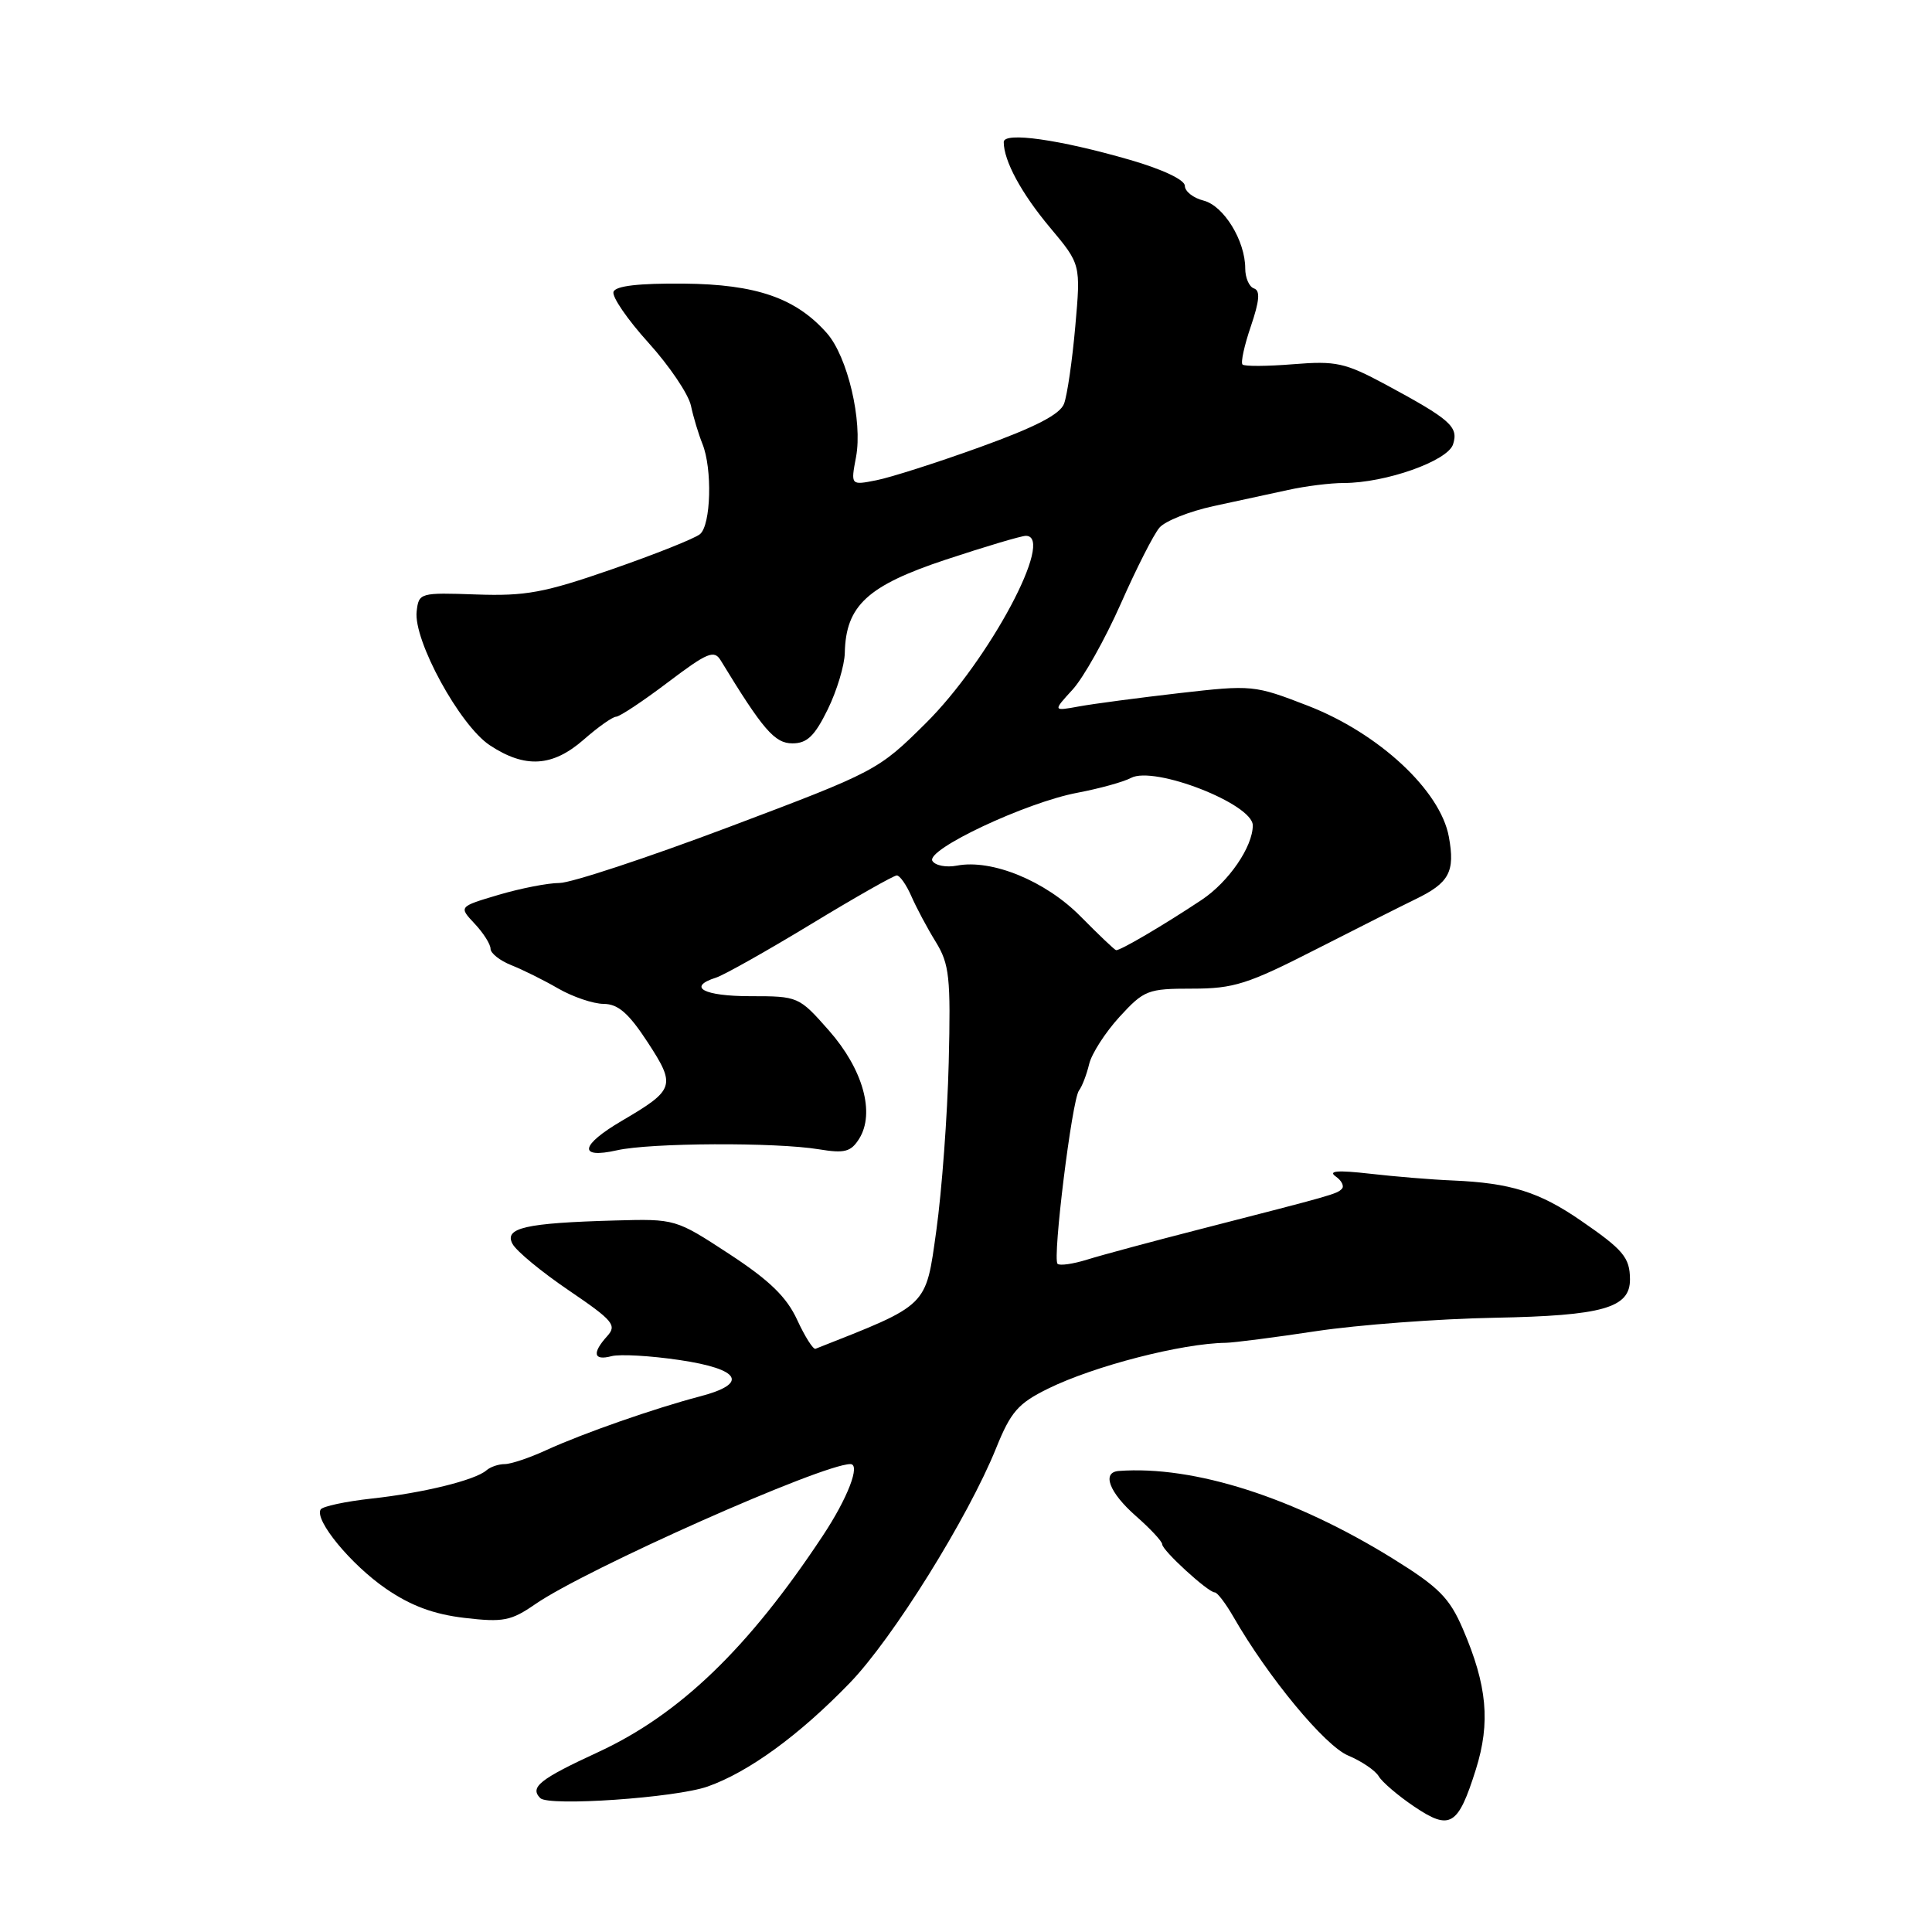 <?xml version="1.0" encoding="UTF-8" standalone="no"?>
<!DOCTYPE svg PUBLIC "-//W3C//DTD SVG 1.1//EN" "http://www.w3.org/Graphics/SVG/1.1/DTD/svg11.dtd" >
<svg xmlns="http://www.w3.org/2000/svg" xmlns:xlink="http://www.w3.org/1999/xlink" version="1.1" viewBox="0 0 256 256">
 <g >
 <path fill="currentColor"
d=" M 195.56 234.46 C 197.51 228.24 197.06 223.34 193.84 215.85 C 192.07 211.73 190.66 210.31 184.62 206.56 C 171.52 198.43 158.22 194.17 148.25 194.91 C 145.95 195.08 146.97 197.76 150.50 200.87 C 152.43 202.56 154.00 204.25 154.00 204.63 C 154.00 205.44 160.08 211.00 160.96 211.00 C 161.30 211.00 162.41 212.46 163.44 214.25 C 168.03 222.24 175.55 231.33 178.64 232.62 C 180.43 233.37 182.25 234.61 182.69 235.37 C 183.14 236.13 185.25 237.94 187.39 239.38 C 192.15 242.59 193.20 241.96 195.56 234.46 Z  M 93.75 236.73 C 99.20 234.81 105.89 229.94 112.60 223.00 C 118.29 217.12 128.27 201.10 131.99 191.89 C 133.94 187.06 134.90 185.96 138.88 184.00 C 144.97 181.00 156.61 178.00 162.42 177.93 C 163.48 177.91 168.88 177.22 174.42 176.38 C 179.97 175.55 190.57 174.75 198.00 174.61 C 212.39 174.34 216.01 173.31 215.98 169.51 C 215.96 166.63 215.11 165.61 209.45 161.72 C 203.96 157.94 200.17 156.75 192.50 156.42 C 189.75 156.31 184.80 155.90 181.50 155.52 C 177.28 155.04 175.94 155.14 176.97 155.87 C 177.78 156.43 178.15 157.18 177.80 157.53 C 177.12 158.22 176.73 158.33 159.00 162.88 C 152.68 164.50 145.95 166.31 144.07 166.90 C 142.18 167.49 140.41 167.74 140.13 167.46 C 139.44 166.77 142.04 145.74 142.97 144.50 C 143.39 143.95 143.99 142.37 144.32 140.99 C 144.65 139.61 146.46 136.80 148.34 134.74 C 151.60 131.19 152.08 131.00 157.97 131.00 C 163.48 131.00 165.33 130.41 174.34 125.81 C 179.93 122.96 185.85 119.98 187.50 119.18 C 192.04 116.99 192.83 115.53 191.98 110.87 C 190.85 104.73 182.70 97.16 173.29 93.51 C 166.21 90.77 165.91 90.74 156.29 91.84 C 150.91 92.46 144.93 93.25 143.00 93.60 C 139.50 94.24 139.50 94.24 142.13 91.37 C 143.57 89.79 146.44 84.67 148.51 80.00 C 150.57 75.33 152.88 70.78 153.64 69.91 C 154.40 69.03 157.61 67.76 160.76 67.07 C 163.92 66.39 168.39 65.42 170.69 64.92 C 173.00 64.41 176.30 64.00 178.04 64.00 C 183.60 64.00 191.84 61.08 192.54 58.87 C 193.28 56.54 192.22 55.60 183.58 50.94 C 178.23 48.07 177.04 47.80 171.37 48.26 C 167.92 48.54 164.89 48.56 164.64 48.30 C 164.38 48.05 164.88 45.76 165.75 43.22 C 166.89 39.86 167.01 38.50 166.16 38.22 C 165.52 38.01 165.00 36.81 165.00 35.57 C 165.00 31.89 162.15 27.26 159.48 26.58 C 158.12 26.24 157.00 25.36 157.00 24.63 C 157.00 23.83 154.08 22.45 149.75 21.19 C 140.38 18.48 133.00 17.44 133.00 18.82 C 133.00 21.30 135.34 25.63 139.14 30.16 C 143.21 35.02 143.21 35.02 142.48 43.26 C 142.08 47.79 141.41 52.40 140.99 53.50 C 140.46 54.91 137.18 56.60 129.87 59.24 C 124.17 61.30 117.97 63.28 116.11 63.64 C 112.72 64.31 112.72 64.31 113.43 60.55 C 114.32 55.80 112.31 47.26 109.57 44.15 C 105.46 39.49 100.22 37.67 90.60 37.58 C 84.61 37.53 81.56 37.88 81.29 38.67 C 81.07 39.32 83.15 42.35 85.92 45.41 C 88.69 48.47 91.22 52.22 91.55 53.74 C 91.87 55.26 92.56 57.53 93.07 58.80 C 94.41 62.11 94.21 69.58 92.75 70.78 C 92.06 71.35 86.82 73.44 81.09 75.43 C 72.11 78.55 69.65 79.00 63.09 78.77 C 55.65 78.51 55.49 78.55 55.21 81.01 C 54.76 84.84 60.92 96.12 64.90 98.75 C 69.57 101.84 73.22 101.62 77.35 98.00 C 79.23 96.35 81.15 94.99 81.63 94.97 C 82.11 94.96 85.20 92.91 88.50 90.41 C 93.75 86.44 94.63 86.08 95.50 87.51 C 101.10 96.70 102.65 98.50 105.00 98.50 C 106.94 98.50 107.95 97.53 109.68 94.00 C 110.89 91.53 111.91 88.15 111.94 86.50 C 112.08 80.25 114.94 77.60 125.31 74.16 C 130.56 72.42 135.34 71.00 135.93 71.00 C 139.88 71.00 131.06 87.52 122.65 95.85 C 116.37 102.08 116.07 102.24 96.60 109.58 C 85.77 113.66 75.66 117.00 74.13 117.00 C 72.61 117.00 68.98 117.71 66.07 118.57 C 60.78 120.14 60.78 120.14 62.89 122.39 C 64.05 123.62 65.00 125.12 65.00 125.72 C 65.00 126.31 66.24 127.29 67.75 127.89 C 69.26 128.49 72.07 129.88 73.98 130.99 C 75.90 132.09 78.60 133.01 79.98 133.02 C 81.90 133.03 83.30 134.25 85.81 138.09 C 89.59 143.88 89.42 144.39 82.42 148.50 C 76.87 151.75 76.56 153.59 81.75 152.42 C 86.16 151.42 102.76 151.34 108.52 152.29 C 111.93 152.85 112.75 152.63 113.85 150.88 C 115.97 147.47 114.36 141.69 109.84 136.55 C 105.86 132.04 105.78 132.00 99.42 132.00 C 93.23 132.00 90.98 130.78 94.88 129.54 C 95.92 129.21 101.57 126.03 107.44 122.47 C 113.30 118.91 118.43 116.00 118.83 116.00 C 119.23 116.00 120.10 117.24 120.76 118.75 C 121.42 120.26 122.87 122.99 123.99 124.80 C 125.80 127.75 125.99 129.47 125.71 140.80 C 125.54 147.79 124.80 157.80 124.07 163.04 C 122.64 173.26 123.12 172.78 108.06 178.72 C 107.75 178.84 106.66 177.12 105.63 174.89 C 104.23 171.85 101.96 169.65 96.63 166.16 C 89.52 161.51 89.48 161.50 81.50 161.72 C 69.62 162.05 66.77 162.70 67.91 164.82 C 68.42 165.78 71.78 168.55 75.38 170.99 C 81.25 174.98 81.77 175.60 80.46 177.04 C 78.42 179.30 78.64 180.33 81.03 179.70 C 82.14 179.41 86.19 179.64 90.03 180.21 C 98.16 181.41 99.24 183.34 92.75 185.03 C 86.76 186.60 77.23 189.93 72.43 192.13 C 70.20 193.16 67.70 194.00 66.88 194.00 C 66.07 194.00 64.97 194.37 64.45 194.83 C 62.96 196.13 56.10 197.82 49.23 198.57 C 45.78 198.95 42.75 199.60 42.49 200.01 C 41.63 201.41 46.50 207.32 51.14 210.51 C 54.43 212.77 57.46 213.90 61.55 214.38 C 66.67 214.98 67.71 214.78 70.91 212.57 C 77.65 207.91 108.94 194.00 112.68 194.00 C 114.06 194.00 112.33 198.51 109.02 203.50 C 99.15 218.42 90.06 227.17 79.25 232.17 C 71.50 235.75 70.16 236.82 71.59 238.26 C 72.71 239.38 89.51 238.22 93.75 236.73 Z  M 143.17 121.42 C 138.54 116.73 131.43 113.81 126.79 114.70 C 125.38 114.97 123.93 114.69 123.55 114.08 C 122.63 112.59 135.95 106.32 142.78 105.04 C 145.68 104.49 148.87 103.61 149.86 103.08 C 152.93 101.43 166.00 106.53 166.00 109.37 C 166.00 112.20 162.81 116.85 159.24 119.23 C 154.19 122.59 148.35 126.02 147.88 125.90 C 147.67 125.85 145.55 123.83 143.17 121.42 Z "/>
</g>
</svg>